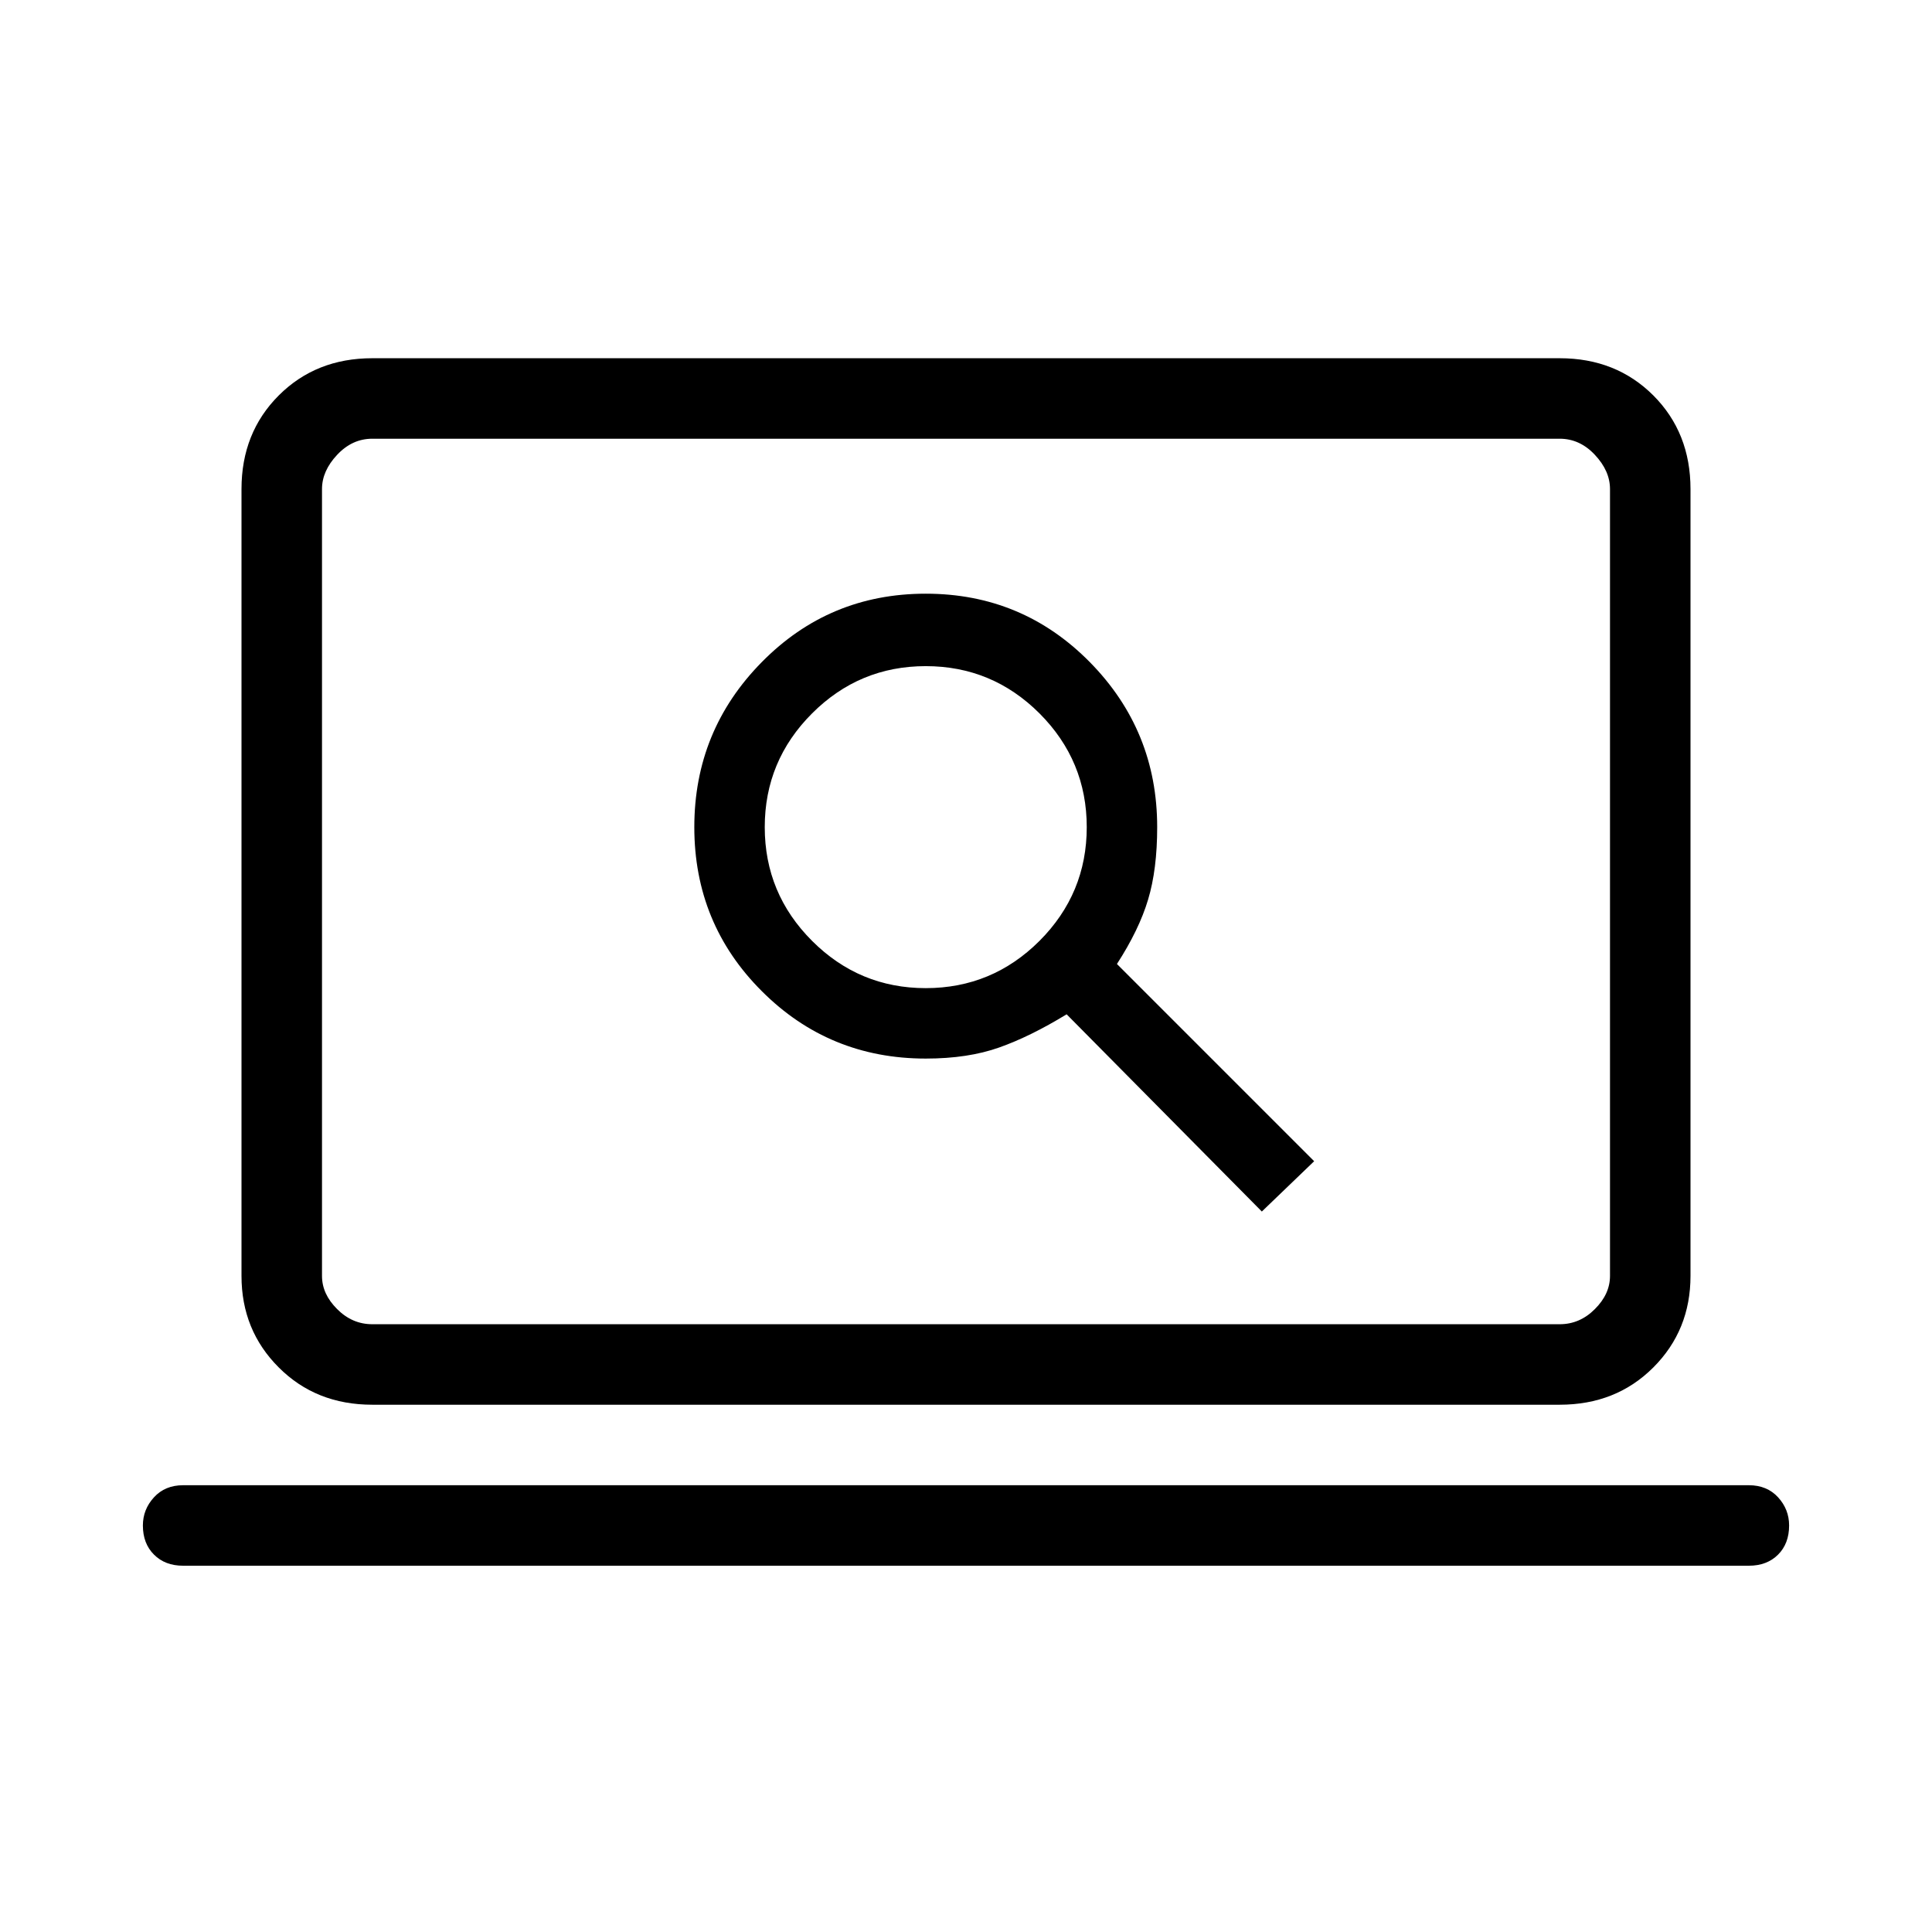 <svg xmlns="http://www.w3.org/2000/svg" height="24" width="24"><path d="M15.675 15.05 16.325 14.425 13.875 11.975Q14.15 11.55 14.262 11.175Q14.375 10.8 14.375 10.275Q14.375 9.075 13.538 8.225Q12.7 7.375 11.5 7.375Q10.3 7.375 9.463 8.225Q8.625 9.075 8.625 10.275Q8.625 11.475 9.463 12.312Q10.3 13.15 11.5 13.15Q12.025 13.15 12.413 13.012Q12.8 12.875 13.25 12.6ZM11.5 12.275Q10.675 12.275 10.088 11.688Q9.5 11.1 9.5 10.275Q9.5 9.45 10.088 8.862Q10.675 8.275 11.5 8.275Q12.325 8.275 12.913 8.862Q13.5 9.45 13.5 10.275Q13.5 11.1 12.913 11.688Q12.325 12.275 11.5 12.275ZM4.625 17.45Q3.925 17.45 3.463 16.987Q3 16.525 3 15.85V6.075Q3 5.375 3.463 4.912Q3.925 4.45 4.625 4.45H19.375Q20.075 4.45 20.538 4.912Q21 5.375 21 6.075V15.85Q21 16.525 20.538 16.987Q20.075 17.45 19.375 17.45ZM4.625 16.45H19.375Q19.625 16.45 19.812 16.262Q20 16.075 20 15.85V6.075Q20 5.85 19.812 5.65Q19.625 5.45 19.375 5.45H4.625Q4.375 5.45 4.188 5.65Q4 5.85 4 6.075V15.85Q4 16.075 4.188 16.262Q4.375 16.45 4.625 16.45ZM2.275 19.45Q2.05 19.45 1.913 19.312Q1.775 19.175 1.775 18.95Q1.775 18.75 1.913 18.6Q2.05 18.45 2.275 18.45H21.725Q21.95 18.45 22.088 18.6Q22.225 18.75 22.225 18.95Q22.225 19.175 22.088 19.312Q21.95 19.45 21.725 19.45ZM4 16.45Q4 16.45 4 16.288Q4 16.125 4 15.85V6.075Q4 5.8 4 5.625Q4 5.45 4 5.45Q4 5.45 4 5.625Q4 5.8 4 6.075V15.85Q4 16.125 4 16.288Q4 16.45 4 16.45Z"/></svg>